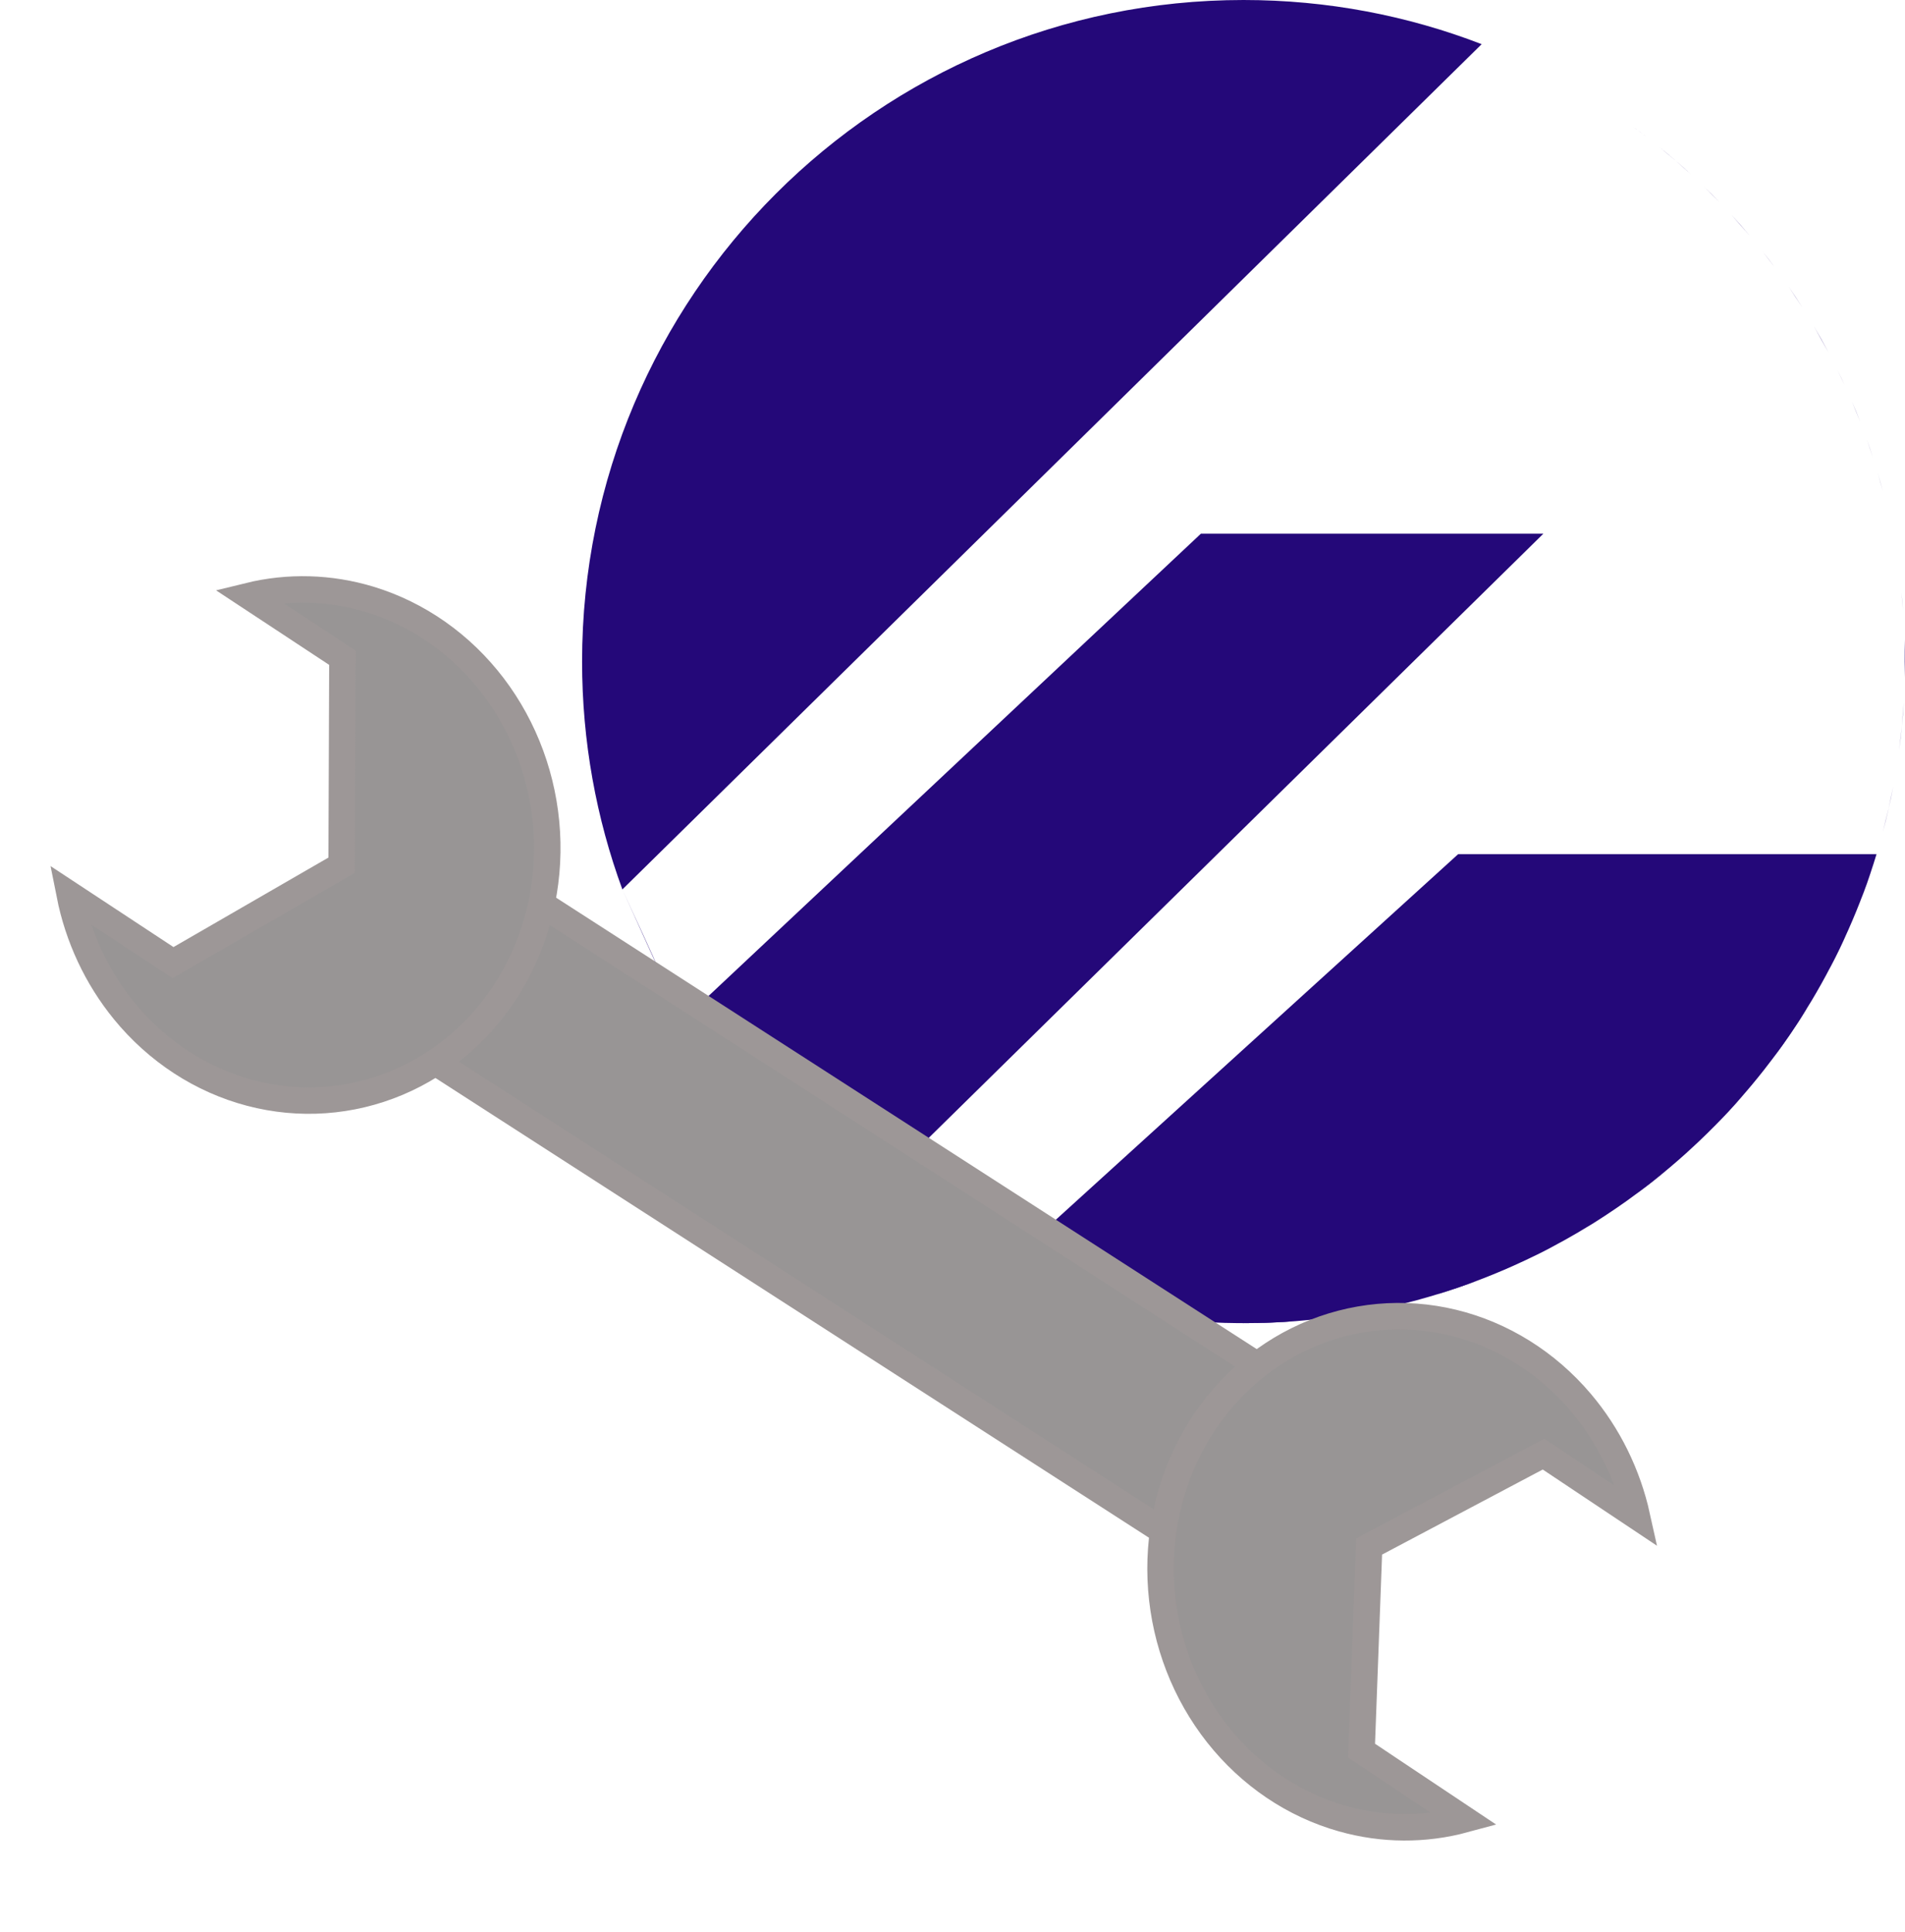 <svg width="72" height="73" viewBox="0 0 72 73" fill="none" xmlns="http://www.w3.org/2000/svg">
<path d="M55.111 32.278L37.611 48.177C37.795 48.252 37.98 48.324 38.167 48.395C38.259 48.429 38.352 48.464 38.444 48.498L38.667 48.578C38.741 48.604 38.815 48.629 38.889 48.655L39.111 48.73C39.185 48.754 39.259 48.779 39.333 48.803L39.667 48.907C39.778 48.941 39.889 48.974 40 49.007L40.333 49.101C40.426 49.127 40.518 49.152 40.611 49.176L40.944 49.262C41.037 49.285 41.129 49.307 41.222 49.329L41.556 49.406C41.685 49.434 41.814 49.462 41.944 49.489L42.278 49.555C42.37 49.572 42.463 49.59 42.556 49.606L42.778 49.645C42.852 49.657 42.926 49.67 43 49.682L43.278 49.725C43.333 49.733 43.389 49.741 43.444 49.749L43.611 49.772C43.722 49.787 43.833 49.802 43.944 49.815L44.222 49.847C44.315 49.858 44.407 49.867 44.5 49.877L44.833 49.907C44.926 49.915 45.018 49.923 45.111 49.93L45.389 49.949C45.5 49.956 45.611 49.962 45.722 49.968L46.278 49.99C46.426 49.994 46.574 49.997 46.722 49.998L47 50C47.186 50 47.371 49.998 47.556 49.994C47.648 49.992 47.741 49.989 47.833 49.986L47.944 49.983C48.056 49.978 48.167 49.974 48.278 49.968L48.611 49.949C48.76 49.94 48.908 49.929 49.056 49.917L49.333 49.892C49.482 49.879 49.63 49.864 49.778 49.847L50.222 49.794C50.334 49.78 50.445 49.765 50.556 49.749L51 49.682C51.074 49.67 51.148 49.657 51.222 49.645L51.722 49.555C51.852 49.53 51.982 49.504 52.111 49.477L52.389 49.418C52.575 49.377 52.76 49.334 52.944 49.289L53.556 49.132C53.723 49.086 53.89 49.039 54.056 48.99L54.611 48.82C54.779 48.767 54.945 48.712 55.111 48.655L55.549 48.5C55.698 48.446 55.846 48.39 55.994 48.333L56.389 48.177C56.538 48.117 56.686 48.055 56.833 47.992L57.167 47.846C57.334 47.772 57.501 47.695 57.667 47.617L58.167 47.374C58.297 47.309 58.427 47.242 58.556 47.175L59.111 46.876C59.267 46.789 59.422 46.701 59.576 46.611L60.167 46.256C60.335 46.151 60.501 46.045 60.667 45.937L61.111 45.64C61.242 45.55 61.371 45.46 61.5 45.368L62 45.002C62.131 44.904 62.26 44.804 62.389 44.704L63.111 44.117C63.307 43.951 63.501 43.783 63.693 43.611L64.233 43.111C64.425 42.929 64.613 42.744 64.799 42.556L65.333 41.997C65.503 41.814 65.669 41.629 65.833 41.441L66.21 41C66.365 40.814 66.517 40.626 66.667 40.436L67.002 40C67.133 39.825 67.262 39.649 67.389 39.47L67.611 39.153C67.722 38.992 67.83 38.83 67.937 38.667L68.459 37.833C69.494 36.106 70.327 34.243 70.924 32.278H55.111Z" fill="#240879"/>
<path fill-rule="evenodd" clip-rule="evenodd" d="M68.459 37.833L67.937 38.667C68.117 38.393 68.29 38.115 68.459 37.833ZM67.611 39.153L67.389 39.47C67.464 39.365 67.538 39.259 67.611 39.153ZM67.002 40L66.667 40.436C66.78 40.292 66.892 40.147 67.002 40ZM66.21 41L65.833 41.441C65.961 41.296 66.086 41.149 66.21 41ZM65.333 41.997L64.799 42.556C64.98 42.372 65.158 42.186 65.333 41.997ZM64.233 43.111L63.693 43.611C63.875 43.447 64.056 43.28 64.233 43.111ZM63.111 44.117L62.389 44.704C62.633 44.513 62.874 44.317 63.111 44.117ZM62 45.002L61.5 45.368C61.668 45.248 61.835 45.126 62 45.002ZM61.111 45.64L60.667 45.937C60.816 45.84 60.964 45.74 61.111 45.64ZM60.167 46.256L59.576 46.611C59.775 46.495 59.972 46.377 60.167 46.256ZM59.111 46.876L58.556 47.175C58.742 47.078 58.927 46.978 59.111 46.876ZM58.167 47.374L57.667 47.617C57.834 47.538 58.001 47.456 58.167 47.374ZM57.167 47.846L56.833 47.992C56.945 47.944 57.056 47.896 57.167 47.846ZM56.389 48.177L55.994 48.333C56.126 48.282 56.258 48.23 56.389 48.177ZM55.549 48.5L55.111 48.655C55.258 48.605 55.404 48.553 55.549 48.5ZM54.611 48.82L54.056 48.99C54.242 48.936 54.427 48.879 54.611 48.82ZM53.556 49.132L52.944 49.289C53.149 49.239 53.353 49.187 53.556 49.132ZM52.389 49.418L52.111 49.477C52.204 49.458 52.297 49.438 52.389 49.418ZM51.722 49.555L51.222 49.645C51.389 49.617 51.556 49.586 51.722 49.555ZM51 49.682L50.556 49.749C50.704 49.728 50.852 49.706 51 49.682ZM50.222 49.794L49.778 49.847C49.926 49.831 50.075 49.813 50.222 49.794ZM49.333 49.892L49.056 49.917C49.148 49.909 49.241 49.901 49.333 49.892ZM48.611 49.949L48.278 49.968C48.389 49.962 48.5 49.956 48.611 49.949ZM47.944 49.983L47.833 49.986C47.87 49.985 47.907 49.984 47.944 49.983ZM47 50L46.722 49.998C46.815 49.999 46.907 50 47 50ZM46.278 49.99L45.722 49.968C45.907 49.977 46.092 49.984 46.278 49.99ZM45.389 49.949L45.111 49.93C45.204 49.937 45.296 49.943 45.389 49.949ZM44.833 49.907L44.5 49.877C44.611 49.888 44.722 49.898 44.833 49.907ZM44.222 49.847L43.944 49.815C44.037 49.826 44.13 49.837 44.222 49.847ZM43.611 49.772L43.444 49.749C43.5 49.757 43.556 49.765 43.611 49.772ZM43.278 49.725L43 49.682C43.092 49.697 43.185 49.711 43.278 49.725ZM42.778 49.645L42.556 49.606C42.63 49.619 42.704 49.632 42.778 49.645ZM42.278 49.555L41.944 49.489C42.055 49.511 42.166 49.533 42.278 49.555ZM41.556 49.406L41.222 49.329C41.333 49.355 41.444 49.381 41.556 49.406ZM40.944 49.262L40.611 49.176C40.722 49.205 40.833 49.234 40.944 49.262ZM40.333 49.101L40 49.007C40.111 49.039 40.222 49.071 40.333 49.101ZM39.667 48.907L39.333 48.803C39.444 48.838 39.555 48.873 39.667 48.907ZM39.111 48.73L38.889 48.655C38.963 48.68 39.037 48.705 39.111 48.73ZM38.667 48.578L38.444 48.498C38.518 48.525 38.592 48.551 38.667 48.578Z" fill="#240879"/>
<path fill-rule="evenodd" clip-rule="evenodd" d="M29.651 43L28.567 41.889C28.917 42.27 29.278 42.641 29.651 43Z" fill="#240879"/>
<path d="M45.389 20.167L25.919 38.444C26.501 39.356 27.141 40.227 27.833 41.052C28.072 41.337 28.316 41.615 28.567 41.889L29.651 43C30.572 43.889 31.562 44.707 32.611 45.447L58.333 20.167H45.389Z" fill="#240879"/>
<path fill-rule="evenodd" clip-rule="evenodd" d="M72 25C72 25.204 71.998 25.408 71.993 25.611L71.986 24.167C71.995 24.443 72 24.721 72 25ZM71.865 22.389C71.888 22.61 71.908 22.832 71.925 23.056L71.865 22.389ZM71.716 21.222C71.747 21.425 71.775 21.629 71.801 21.833L71.716 21.222ZM71.522 20.111C71.555 20.277 71.586 20.444 71.616 20.611L71.522 20.111ZM71.262 18.944C71.303 19.11 71.343 19.277 71.38 19.444L71.262 18.944ZM70.974 17.889C71.04 18.11 71.102 18.332 71.162 18.556L70.974 17.889ZM70.558 16.611C70.636 16.832 70.712 17.054 70.784 17.278L70.558 16.611ZM69.992 15.167C70.102 15.424 70.208 15.683 70.309 15.944L69.992 15.167ZM69.456 14C69.547 14.185 69.636 14.372 69.722 14.56L69.456 14ZM68.558 12.333C68.75 12.659 68.934 12.989 69.111 13.323L68.558 12.333ZM67.602 10.833C67.778 11.089 67.949 11.348 68.116 11.611L67.602 10.833ZM66.616 9.5C66.775 9.701 66.932 9.905 67.085 10.111L66.616 9.5ZM65.444 8.124C65.674 8.374 65.898 8.629 66.117 8.889L65.444 8.124ZM64.389 7.038C64.601 7.244 64.81 7.454 65.016 7.667L64.389 7.038ZM62.722 5.562C63.138 5.899 63.543 6.249 63.937 6.611L63.333 6.073L62.722 5.562ZM61.667 4.752C61.873 4.902 62.077 5.054 62.278 5.21L61.974 4.979L61.667 4.752ZM71.78 28.333L71.882 27.444L71.952 26.556C71.916 27.154 71.858 27.747 71.78 28.333ZM71.162 31.444L71.38 30.556L71.555 29.722C71.444 30.304 71.312 30.878 71.162 31.444ZM70.333 33.994L70.766 32.778C70.632 33.188 70.488 33.593 70.333 33.994ZM69.146 36.611L69.771 35.333C69.575 35.766 69.366 36.192 69.146 36.611ZM67.043 39.944L68.324 38.056C67.926 38.705 67.498 39.336 67.043 39.944ZM64.778 42.577L65.879 41.389C65.525 41.797 65.157 42.193 64.778 42.577ZM61.944 45.043L63.056 44.164C62.694 44.467 62.323 44.761 61.944 45.043ZM59.889 46.426L60.778 45.864C60.486 46.057 60.189 46.245 59.889 46.426ZM57.778 47.564L58.833 47.028C58.486 47.214 58.134 47.393 57.778 47.564ZM54.222 48.941L55.889 48.374C55.342 48.582 54.786 48.771 54.222 48.941ZM51 49.682L52.667 49.355C52.118 49.482 51.562 49.591 51 49.682ZM47 50L49.056 49.917C48.378 49.972 47.692 50 47 50ZM43 49.682L44.944 49.917C44.289 49.863 43.64 49.785 43 49.682ZM39.778 48.941L41.333 49.355C40.808 49.233 40.29 49.095 39.778 48.941ZM36.222 47.564L37.167 47.992L38.111 48.374C37.468 48.129 36.838 47.859 36.222 47.564ZM33.222 45.864L34.889 46.876C34.361 46.556 33.812 46.222 33.222 45.864ZM30.111 43.433L31.722 44.79C31.166 44.36 30.629 43.907 30.111 43.433ZM28.466 41.778L29.222 42.577C28.964 42.316 28.712 42.05 28.466 41.778ZM26.957 39.944L27.79 41C27.503 40.656 27.225 40.304 26.957 39.944ZM23.523 33.611L25.033 36.944C24.556 35.833 24.026 34.722 23.523 33.611Z" fill="#240879"/>
<path d="M47 0C33.193 0 22 11.193 22 25C22 28.026 22.538 30.927 23.523 33.611L56 1.669C53.207 0.591 50.173 0 47 0Z" fill="#240879"/>
<path d="M49.498 52.864L45.94 59.134L14.722 39.023L18.28 32.753L49.498 52.864Z" fill="#989595" stroke="#9D9797"/>
<path d="M51.471 65.854L51.459 66.155L51.704 66.318L55.353 68.752C53.849 69.16 52.262 69.153 50.743 68.725C48.898 68.206 47.246 67.091 46.017 65.535C44.789 63.98 44.045 62.063 43.892 60.051C43.739 58.039 44.184 56.034 45.166 54.317C46.148 52.601 47.617 51.26 49.365 50.482C51.114 49.705 53.054 49.53 54.915 49.98C56.775 50.43 58.463 51.483 59.742 52.992C60.787 54.224 61.517 55.71 61.87 57.306L58.574 55.108L58.338 54.95L58.093 55.08L51.995 58.308L51.747 58.44L51.736 58.734L51.471 65.854Z" fill="#989595" stroke="#9D9797"/>
<path d="M12.705 24.7L9.398 22.521C10.898 22.153 12.472 22.195 13.972 22.649C15.807 23.206 17.44 24.354 18.641 25.933C19.841 27.512 20.551 29.444 20.668 31.458C20.785 33.472 20.303 35.468 19.291 37.164C18.278 38.86 16.786 40.17 15.023 40.912C13.26 41.654 11.316 41.791 9.464 41.303C7.612 40.816 5.942 39.729 4.69 38.196C3.659 36.933 2.953 35.419 2.633 33.803L6.294 36.214L6.54 36.376L6.788 36.233L12.669 32.836L12.912 32.695L12.913 32.4L12.941 25.147L12.943 24.856L12.705 24.7Z" fill="#989595" stroke="#9D9797"/>
</svg>
